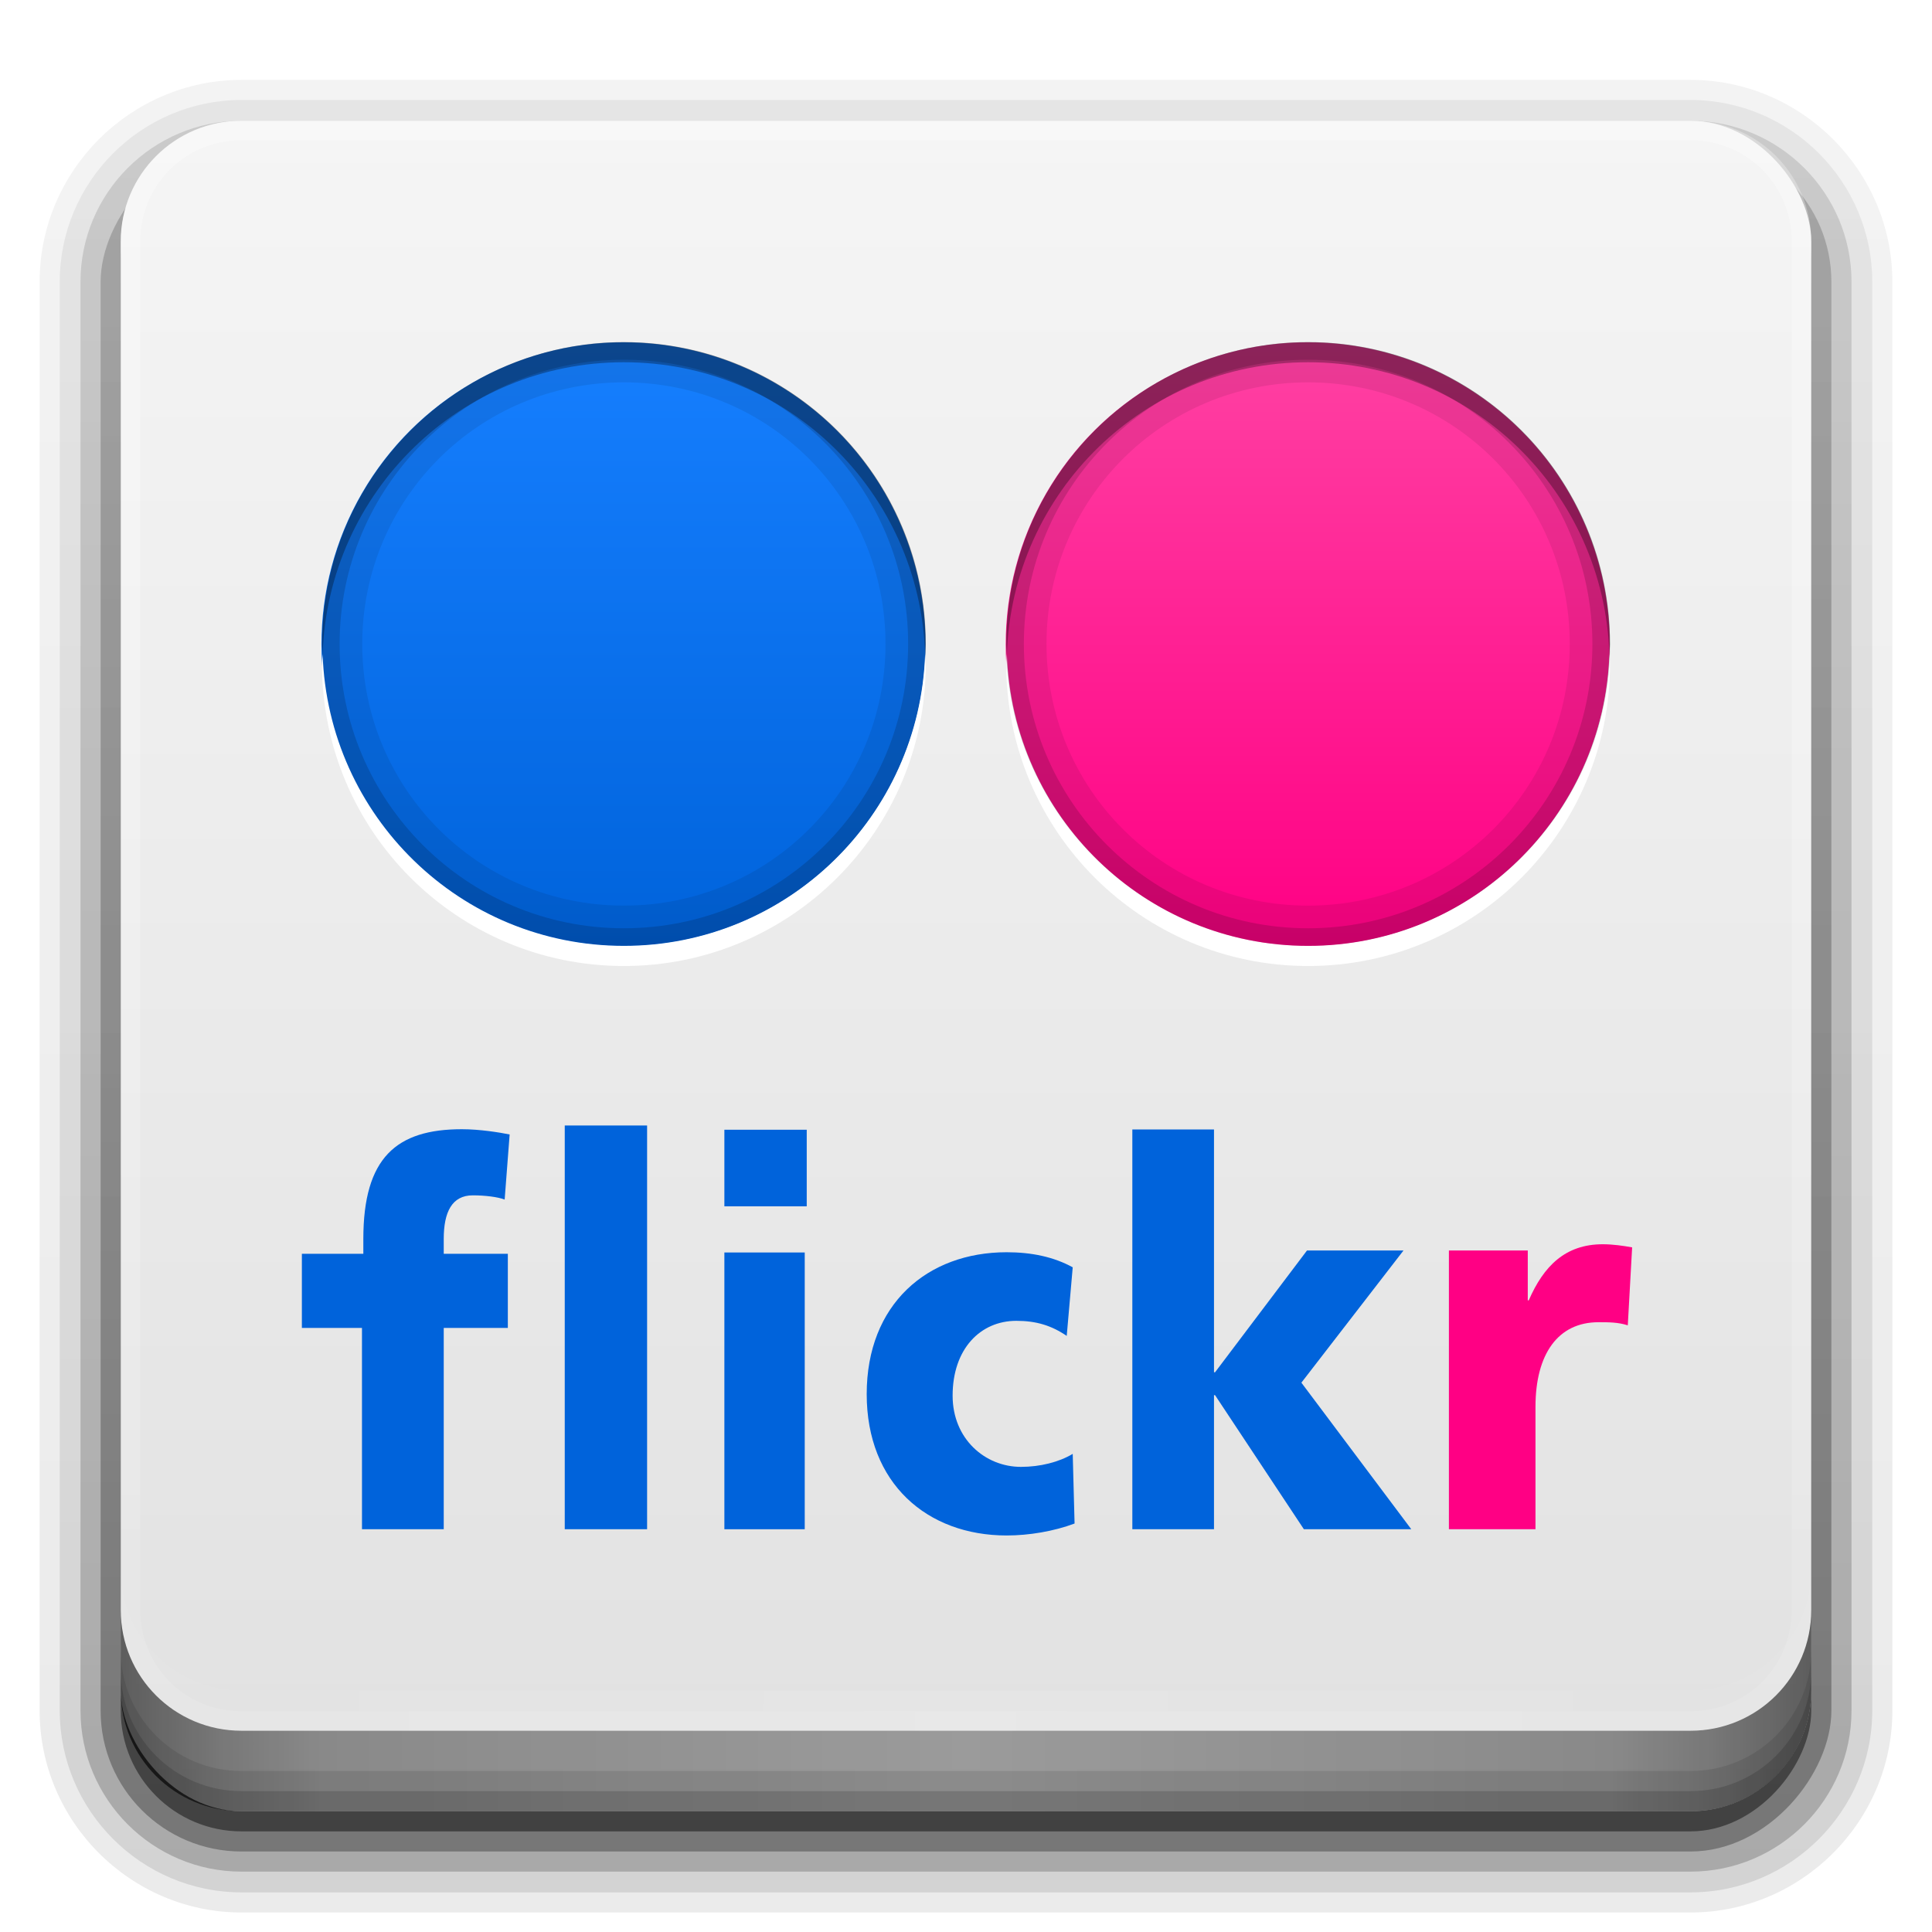 <?xml version="1.0" encoding="UTF-8" standalone="no"?>
<!-- Created with Inkscape (http://www.inkscape.org/) -->

<svg
   xmlns:dc="http://purl.org/dc/elements/1.1/"
   xmlns:cc="http://creativecommons.org/ns#"
   xmlns:rdf="http://www.w3.org/1999/02/22-rdf-syntax-ns#"
   xmlns:svg="http://www.w3.org/2000/svg"
   xmlns="http://www.w3.org/2000/svg"
   xmlns:xlink="http://www.w3.org/1999/xlink"
   xmlns:sodipodi="http://sodipodi.sourceforge.net/DTD/sodipodi-0.dtd"
   xmlns:inkscape="http://www.inkscape.org/namespaces/inkscape"
   width="96"
   height="96"
   id="svg2408"
   sodipodi:version="0.32"
   inkscape:version="0.92.2 5c3e80d, 2017-08-06"
   version="1.0"
   sodipodi:docname="flickr.svg"
   inkscape:output_extension="org.inkscape.output.svg.inkscape">
  <defs
     id="defs2410">
    <linearGradient
       id="linearGradient3744">
      <stop
         style="stop-color:#167fff;stop-opacity:1;"
         offset="0"
         id="stop3746" />
      <stop
         style="stop-color:#0063db;stop-opacity:1;"
         offset="1"
         id="stop3748" />
    </linearGradient>
    <linearGradient
       id="linearGradient3736">
      <stop
         style="stop-color:#ff41a3;stop-opacity:1;"
         offset="0"
         id="stop3738" />
      <stop
         style="stop-color:#ff0084;stop-opacity:1;"
         offset="1"
         id="stop3740" />
    </linearGradient>
    <inkscape:perspective
       sodipodi:type="inkscape:persp3d"
       inkscape:vp_x="0 : 48 : 1"
       inkscape:vp_y="0 : 1000 : 0"
       inkscape:vp_z="96 : 48 : 1"
       inkscape:persp3d-origin="48 : 32 : 1"
       id="perspective48" />
    <linearGradient
       id="ButtonShadow"
       gradientTransform="scale(1.006,0.994)"
       x1="45.448"
       y1="92.54"
       x2="45.448"
       y2="7.017"
       gradientUnits="userSpaceOnUse">
      <stop
         style="stop-color:#000000;stop-opacity:1;"
         offset="0"
         id="stop3750" />
      <stop
         style="stop-color:#000000;stop-opacity:0.588;"
         offset="1"
         id="stop3752" />
    </linearGradient>
    <linearGradient
       inkscape:collect="always"
       id="linearGradient3737">
      <stop
         style="stop-color:#ffffff;stop-opacity:1;"
         offset="0"
         id="stop3739" />
      <stop
         style="stop-color:#ffffff;stop-opacity:0;"
         offset="1"
         id="stop3741" />
    </linearGradient>
    <linearGradient
       id="linearGradient3700">
      <stop
         style="stop-color:#e1e1e1;stop-opacity:1;"
         offset="0"
         id="stop3702" />
      <stop
         style="stop-color:#f5f5f5;stop-opacity:1;"
         offset="1"
         id="stop3704" />
    </linearGradient>
    <filter
       inkscape:collect="always"
       id="filter3174">
      <feGaussianBlur
         inkscape:collect="always"
         stdDeviation="1.71"
         id="feGaussianBlur3176" />
    </filter>
    <filter
       inkscape:collect="always"
       id="filter3794"
       x="-0.192"
       width="1.384"
       y="-0.192"
       height="1.384">
      <feGaussianBlur
         inkscape:collect="always"
         stdDeviation="5.28"
         id="feGaussianBlur3796" />
    </filter>
    <linearGradient
       inkscape:collect="always"
       xlink:href="#linearGradient3737"
       id="linearGradient3613"
       x1="48"
       y1="20.221"
       x2="48"
       y2="138.661"
       gradientUnits="userSpaceOnUse" />
    <clipPath
       clipPathUnits="userSpaceOnUse"
       id="clipPath3613">
      <rect
         ry="6"
         rx="6"
         y="6"
         x="6"
         height="84"
         width="84"
         id="rect3615"
         style="fill:#ffffff;fill-opacity:1;fill-rule:nonzero;stroke:none" />
    </clipPath>
    <linearGradient
       inkscape:collect="always"
       xlink:href="#linearGradient3700"
       id="linearGradient3617"
       gradientUnits="userSpaceOnUse"
       x1="48"
       y1="90"
       x2="48"
       y2="5.988" />
    <linearGradient
       id="ButtonShadow-0"
       gradientTransform="matrix(1.006,0,0,0.994,100,0)"
       x1="45.448"
       y1="92.54"
       x2="45.448"
       y2="7.017"
       gradientUnits="userSpaceOnUse">
      <stop
         style="stop-color:#000000;stop-opacity:1;"
         offset="0"
         id="stop3750-8" />
      <stop
         style="stop-color:#000000;stop-opacity:0.588;"
         offset="1"
         id="stop3752-5" />
    </linearGradient>
    <linearGradient
       inkscape:collect="always"
       xlink:href="#ButtonShadow-0"
       id="linearGradient3780"
       gradientUnits="userSpaceOnUse"
       gradientTransform="matrix(1.024,0,0,1.012,-1.143,-98.071)"
       x1="32.251"
       y1="6.132"
       x2="32.251"
       y2="90.239" />
    <linearGradient
       inkscape:collect="always"
       xlink:href="#ButtonShadow-0"
       id="linearGradient3772"
       gradientUnits="userSpaceOnUse"
       gradientTransform="matrix(1.024,0,0,1.012,-1.143,-98.071)"
       x1="32.251"
       y1="6.132"
       x2="32.251"
       y2="90.239" />
    <linearGradient
       inkscape:collect="always"
       xlink:href="#ButtonShadow-0"
       id="linearGradient3725"
       gradientUnits="userSpaceOnUse"
       gradientTransform="matrix(1.024,0,0,1.012,-1.143,-98.071)"
       x1="32.251"
       y1="6.132"
       x2="32.251"
       y2="90.239" />
    <linearGradient
       inkscape:collect="always"
       xlink:href="#ButtonShadow-0"
       id="linearGradient3721"
       gradientUnits="userSpaceOnUse"
       gradientTransform="translate(0,-97)"
       x1="32.251"
       y1="6.132"
       x2="32.251"
       y2="90.239" />
    <linearGradient
       y2="90.239"
       x2="32.251"
       y1="6.132"
       x1="32.251"
       gradientTransform="matrix(1.024,0,0,1.012,-1.143,-98.071)"
       gradientUnits="userSpaceOnUse"
       id="linearGradient3026"
       xlink:href="#ButtonShadow-0"
       inkscape:collect="always" />
    <inkscape:perspective
       id="perspective3661"
       inkscape:persp3d-origin="257.0835 : 51.907003 : 1"
       inkscape:vp_z="514.16699 : 77.860504 : 1"
       inkscape:vp_y="0 : 1000 : 0"
       inkscape:vp_x="0 : 77.860504 : 1"
       sodipodi:type="inkscape:persp3d" />
    <inkscape:perspective
       id="perspective3697"
       inkscape:persp3d-origin="0.5 : 0.33333333 : 1"
       inkscape:vp_z="1 : 0.5 : 1"
       inkscape:vp_y="0 : 1000 : 0"
       inkscape:vp_x="0 : 0.5 : 1"
       sodipodi:type="inkscape:persp3d" />
    <linearGradient
       inkscape:collect="always"
       xlink:href="#linearGradient3736"
       id="linearGradient3742"
       x1="16"
       y1="40"
       x2="48"
       y2="40"
       gradientUnits="userSpaceOnUse" />
    <linearGradient
       inkscape:collect="always"
       xlink:href="#linearGradient3744"
       id="linearGradient3750"
       x1="16"
       y1="40"
       x2="48"
       y2="40"
       gradientUnits="userSpaceOnUse" />
    <linearGradient
       inkscape:collect="always"
       xlink:href="#linearGradient3744"
       id="linearGradient3756"
       gradientUnits="userSpaceOnUse"
       x1="16"
       y1="40"
       x2="48"
       y2="40" />
    <linearGradient
       inkscape:collect="always"
       xlink:href="#linearGradient3744"
       id="linearGradient3758"
       gradientUnits="userSpaceOnUse"
       x1="16"
       y1="40"
       x2="48"
       y2="40"
       gradientTransform="matrix(0,0.938,-0.938,0,68.5,10)" />
    <linearGradient
       inkscape:collect="always"
       xlink:href="#linearGradient3744"
       id="linearGradient3763"
       gradientUnits="userSpaceOnUse"
       x1="16"
       y1="40"
       x2="48"
       y2="40"
       gradientTransform="matrix(0,0.938,-0.938,0,68.5,11)" />
    <linearGradient
       inkscape:collect="always"
       xlink:href="#linearGradient3744"
       id="linearGradient3767"
       gradientUnits="userSpaceOnUse"
       x1="16"
       y1="40"
       x2="48"
       y2="40" />
    <linearGradient
       id="linearGradient4390"
       x1="48"
       x2="48"
       y1="88"
       y2="-40"
       gradientTransform="matrix(1,0,0,-1,0,92)"
       gradientUnits="userSpaceOnUse"
       xlink:href="#linearGradient3737" />
    <linearGradient
       id="linearGradient4429"
       x1="48"
       x2="112.12"
       y1="82"
       y2="82.455"
       gradientUnits="userSpaceOnUse"
       spreadMethod="reflect"
       xlink:href="#linearGradient3737" />
    <linearGradient
       id="linearGradient3228"
       x1="90"
       x2="48"
       y1="88"
       y2="88"
       gradientUnits="userSpaceOnUse"
       spreadMethod="reflect">
      <stop
         id="stop3894"
         stop-opacity=".588"
         offset="0" />
      <stop
         id="stop3896"
         stop-opacity=".471"
         offset=".118" />
      <stop
         id="stop3898"
         stop-opacity=".392"
         offset=".238" />
      <stop
         id="stop3900"
         stop-opacity=".314"
         offset="1" />
    </linearGradient>
  </defs>
  <sodipodi:namedview
     id="base"
     pagecolor="#ffffff"
     bordercolor="#666666"
     borderopacity="1.0"
     inkscape:pageopacity="0.0"
     inkscape:pageshadow="2"
     inkscape:zoom="3.9008932"
     inkscape:cx="5.8601104"
     inkscape:cy="41.647793"
     inkscape:document-units="px"
     inkscape:current-layer="layer4"
     showgrid="true"
     showborder="true"
     inkscape:showpageshadow="false"
     inkscape:window-width="1366"
     inkscape:window-height="743"
     inkscape:window-x="0"
     inkscape:window-y="25"
     inkscape:window-maximized="1"
     inkscape:snap-global="true">
    <inkscape:grid
       type="xygrid"
       id="grid3732"
       visible="true"
       enabled="true" />
  </sodipodi:namedview>
  <g
     inkscape:groupmode="layer"
     id="layer2"
     inkscape:label="Blur Shadow"
     style="display:none"
     sodipodi:insensitive="true">
    <rect
       style="opacity:0.9;fill:url(#ButtonShadow);fill-opacity:1;fill-rule:nonzero;stroke:none;filter:url(#filter3174)"
       id="rect3745"
       width="86"
       height="85"
       x="5"
       y="7"
       rx="6"
       ry="6" />
  </g>
  <g
     inkscape:groupmode="layer"
     id="layer3"
     inkscape:label="Shadow"
     sodipodi:insensitive="true">
    <path
       sodipodi:type="inkscape:offset"
       inkscape:radius="0.99097413"
       inkscape:original="M 12 -94.03125 C 7.028367 -94.03125 2.96875 -89.971633 2.96875 -85 L 2.96875 -14 C 2.96875 -9.0283671 7.0283671 -4.96875 12 -4.96875 L 84 -4.96875 C 88.971633 -4.96875 93.03125 -9.028367 93.03125 -14 L 93.03125 -85 C 93.03125 -89.971633 88.971633 -94.03125 84 -94.03125 L 12 -94.03125 z "
       style="opacity:0.08;fill:url(#linearGradient3026);fill-opacity:1;fill-rule:nonzero;stroke:none;display:inline"
       id="path3786"
       d="m 12,-95.031 c -5.511,0 -10.031,4.52 -10.031,10.031 l 0,71 c 0,5.511 4.52,10.031 10.031,10.031 l 72,0 c 5.511,0 10.031,-4.52 10.031,-10.031 l 0,-71 c 0,-5.511 -4.52,-10.031 -10.031,-10.031 l -72,0 z"
       transform="scale(1,-1)" />
    <path
       sodipodi:type="inkscape:offset"
       inkscape:radius="1.0360184"
       inkscape:original="M 12 -93 C 7.5908667 -93 4 -89.409133 4 -85 L 4 -14 C 4 -9.5908667 7.5908667 -6 12 -6 L 84 -6 C 88.409133 -6 92 -9.5908667 92 -14 L 92 -85 C 92 -89.409133 88.409133 -93 84 -93 L 12 -93 z "
       style="opacity:0.1;fill:url(#linearGradient3780);fill-opacity:1;fill-rule:nonzero;stroke:none;display:inline"
       id="path3778"
       d="m 12,-94.031 c -4.972,0 -9.031,4.06 -9.031,9.031 l 0,71 c 0,4.972 4.06,9.031 9.031,9.031 l 72,0 c 4.972,0 9.031,-4.06 9.031,-9.031 l 0,-71 c 0,-4.972 -4.06,-9.031 -9.031,-9.031 l -72,0 z"
       transform="scale(1,-1)" />
    <path
       sodipodi:type="inkscape:offset"
       inkscape:radius="0.98962283"
       inkscape:original="M 12 -92 C 8.122 -92 5 -88.878 5 -85 L 5 -14 C 5 -10.122 8.122 -7 12 -7 L 84 -7 C 87.878 -7 91 -10.122 91 -14 L 91 -85 C 91 -88.878 87.878 -92 84 -92 L 12 -92 z "
       style="opacity:0.2;fill:url(#linearGradient3772);fill-opacity:1;fill-rule:nonzero;stroke:none;display:inline"
       id="path3770"
       d="m 12,-93 c -4.409,0 -8,3.591 -8,8 l 0,71 c 0,4.409 3.591,8 8,8 l 72,0 c 4.409,0 8,-3.591 8,-8 l 0,-71 c 0,-4.409 -3.591,-8 -8,-8 l -72,0 z"
       transform="scale(1,-1)" />
    <rect
       style="opacity:0.3;fill:url(#linearGradient3725);fill-opacity:1;fill-rule:nonzero;stroke:none;display:inline"
       id="rect3723"
       width="86"
       height="85"
       x="5"
       y="-92"
       rx="7"
       ry="7"
       transform="scale(1,-1)" />
    <rect
       transform="scale(1,-1)"
       ry="6"
       rx="6"
       y="-91"
       x="6"
       height="84"
       width="84"
       id="rect3716"
       style="opacity:0.45;fill:url(#linearGradient3721);fill-opacity:1;fill-rule:nonzero;stroke:none;display:inline" />
  </g>
  <g
     inkscape:label="Button"
     inkscape:groupmode="layer"
     id="layer1"
     sodipodi:insensitive="true">
    <rect
       style="fill:url(#linearGradient3617);fill-opacity:1;fill-rule:nonzero;stroke:none"
       id="rect2419"
       width="84"
       height="84"
       x="6"
       y="6"
       rx="6"
       ry="6" />
    <g
       id="g907">
      <path
         id="rect4377"
         d="M 12,86 C 8.676,86 6,83.324 6,80 V 12 C 6,8.676 8.676,6 12,6 h 72 c 3.324,0 6,2.676 6,6 v 68 c 0,3.324 -2.676,6 -6,6 z m 0,-0.969 h 72 c 2.805,0 5.031,-2.226 5.031,-5.031 v -68 c 0,-2.805 -2.226,-5.031 -5.031,-5.031 h -72 c -2.805,0 -5.031,2.226 -5.031,5.031 v 68 c 0,2.805 2.226,5.031 5.031,5.031 z"
         style="opacity:0.3;fill:url(#linearGradient4390)"
         inkscape:connector-curvature="0" />
      <path
         id="rect4414"
         d="m 6,78 v 2 c 0,3.324 2.676,6 6,6 h 72 c 3.324,0 6,-2.676 6,-6 v -2 c 0,3.324 -2.676,6 -6,6 H 12 C 8.676,84 6,81.324 6,78 Z"
         style="opacity:0.1;fill:url(#linearGradient4429)"
         inkscape:connector-curvature="0" />
      <g
         id="layer4-3">
        <path
           style="fill:url(#linearGradient3228)"
           inkscape:connector-curvature="0"
           d="m 6,80 v 4 c 0,3.324 2.676,6 6,6 h 72 c 3.324,0 6,-2.676 6,-6 v -4 c 0,3.324 -2.676,6 -6,6 H 12 C 8.676,86 6,83.324 6,80 Z"
           id="path3888" />
        <path
           style="color:#000000;opacity:0.1"
           inkscape:connector-curvature="0"
           d="m 6,82 v 2 c 0,3.324 2.676,6 6,6 h 72 c 3.324,0 6,-2.676 6,-6 v -2 c 0,3.324 -2.676,6 -6,6 H 12 C 8.676,88 6,85.324 6,82 Z"
           id="rect4345" />
        <path
           style="color:#000000;opacity:0.15"
           inkscape:connector-curvature="0"
           d="m 6,83 v 1 c 0,3.324 2.676,6 6,6 h 72 c 3.324,0 6,-2.676 6,-6 v -1 c 0,3.324 -2.676,6 -6,6 H 12 C 8.676,89 6,86.324 6,83 Z"
           id="rect4336" />
      </g>
    </g>
  </g>
  <g
     inkscape:groupmode="layer"
     id="layer5"
     inkscape:label="Highlight"
     sodipodi:insensitive="true">
    <rect
       style="opacity:0.1;fill:url(#linearGradient3613);fill-opacity:1;fill-rule:nonzero;stroke:#ffffff;stroke-width:0.5;stroke-linecap:round;stroke-linejoin:miter;stroke-miterlimit:4;stroke-opacity:1;stroke-dasharray:none;stroke-dashoffset:0;filter:url(#filter3794)"
       id="rect3171"
       width="66"
       height="66"
       x="15"
       y="15"
       rx="12"
       ry="12"
       clip-path="url(#clipPath3613)" />
  </g>
  <g
     inkscape:groupmode="layer"
     id="layer4"
     inkscape:label="Symbol">
    <g
       id="g944"
       transform="translate(0,-2)">
      <path
         sodipodi:nodetypes="cccccsccscccccccc"
         d="M 17.986,67.983 H 15 v -3.683 h 3.054 v -0.738 c 0,-4.043 1.647,-5.452 4.897,-5.452 0.88,0 1.854,0.156 2.373,0.261 l -0.248,3.234 c -0.338,-0.13 -0.974,-0.209 -1.583,-0.209 -1.038,0 -1.444,0.835 -1.444,2.165 v 0.739 h 3.185 v 3.683 h -3.185 v 10.003 h -4.062 z"
         id="path2407"
         style="fill:#0063db"
         inkscape:connector-curvature="0" />
      <rect
         width="4.092"
         height="20.061"
         x="28.062"
         y="57.925"
         id="rect2409"
         style="fill:#0063db" />
      <rect
         width="4.092"
         height="3.805"
         x="35.994"
         y="58.136"
         id="rect2411"
         style="fill:#0063db" />
      <rect
         width="3.993"
         height="13.752"
         x="35.994"
         y="64.235"
         id="rect2413"
         style="fill:#0063db" />
      <path
         d="m 53.005,68.38 c -0.757,-0.516 -1.515,-0.749 -2.502,-0.749 -1.79,0 -3.168,1.395 -3.168,3.719 0,2.144 1.607,3.538 3.397,3.538 0.941,0 1.882,-0.232 2.571,-0.646 l 0.092,3.461 c -1.033,0.388 -2.272,0.594 -3.374,0.594 -3.948,0 -6.955,-2.583 -6.955,-7.024 0,-4.468 3.007,-7.05 6.955,-7.05 1.24,0 2.341,0.232 3.282,0.749 l -0.298,3.409 z"
         id="path2415"
         style="fill:#0063db"
         inkscape:connector-curvature="0" />
      <path
         sodipodi:nodetypes="ccccccccccccccc"
         id="polygon2417"
         d="m 69.739,64.136 -5.074,6.568 5.461,7.283 h -5.337 l -4.414,-6.663 h -0.052 v 6.663 h -4.058 v -19.863 0 h 4.058 V 70.188 h 0.052 l 4.569,-6.052 z"
         style="fill:#0063db"
         inkscape:connector-curvature="0" />
      <path
         sodipodi:nodetypes="cscccccccscc"
         d="m 80.884,67.855 c -0.478,-0.155 -0.956,-0.155 -1.457,-0.155 -2.007,0 -3.13,1.575 -3.13,4.209 V 77.987 H 71.995 V 64.136 h 3.919 v 2.479 h 0.048 c 0.741,-1.705 1.816,-2.789 3.68,-2.789 0.501,0 1.027,0.077 1.458,0.155 z"
         id="path2419"
         style="fill:#ff0084"
         inkscape:connector-curvature="0" />
      <circle
         transform="matrix(0,0.938,-0.938,0,68.5,4)"
         id="path3732"
         style="color:#000000;display:inline;overflow:visible;visibility:visible;fill:url(#linearGradient3750);fill-opacity:1;fill-rule:nonzero;stroke:none;stroke-width:1;marker:none;enable-background:accumulate"
         cx="32"
         cy="40"
         r="16" />
      <circle
         transform="matrix(0,0.938,-0.938,0,102.5,4)"
         style="color:#000000;display:inline;overflow:visible;visibility:visible;fill:url(#linearGradient3742);fill-opacity:1;fill-rule:nonzero;stroke:none;stroke-width:1;marker:none;enable-background:accumulate"
         id="path3734"
         cx="32"
         cy="40"
         r="16" />
      <path
         id="path3780"
         d="m 31,19 c -8.284,0 -15,6.716 -15,15 0,8.284 6.716,15 15,15 8.284,0 15,-6.716 15,-15 0,-8.284 -6.716,-15 -15,-15 z m 0,2 c 7.204,0 13,5.796 13,13 0,7.204 -5.796,13 -13,13 -7.204,0 -13,-5.796 -13,-13 0,-7.204 5.796,-13 13,-13 z"
         style="color:#000000;display:inline;overflow:visible;visibility:visible;opacity:0.08;fill:#000000;fill-opacity:1;fill-rule:nonzero;stroke:none;stroke-width:1;marker:none;enable-background:accumulate"
         inkscape:connector-curvature="0" />
      <path
         id="path3773"
         d="m 31,19 c -8.284,0 -15,6.716 -15,15 0,8.284 6.716,15 15,15 8.284,0 15,-6.716 15,-15 0,-8.284 -6.716,-15 -15,-15 z m 0,0.875 c 7.808,0 14.125,6.317 14.125,14.125 0,7.808 -6.317,14.125 -14.125,14.125 -7.808,0 -14.125,-6.317 -14.125,-14.125 0,-7.808 6.317,-14.125 14.125,-14.125 z"
         style="color:#000000;display:inline;overflow:visible;visibility:visible;opacity:0.15;fill:#000000;fill-opacity:1;fill-rule:nonzero;stroke:none;stroke-width:1;marker:none;enable-background:accumulate"
         inkscape:connector-curvature="0" />
      <path
         id="path3761"
         d="M 16.031,34.5 C 16.026,34.668 16,34.831 16,35 c 0,8.284 6.716,15 15,15 8.284,0 15,-6.716 15,-15 0,-0.169 -0.026,-0.332 -0.031,-0.5 C 45.702,42.55 39.115,49 31,49 22.885,49 16.298,42.55 16.031,34.5 Z"
         style="color:#000000;display:inline;overflow:visible;visibility:visible;fill:#ffffff;fill-opacity:1;fill-rule:nonzero;stroke:none;stroke-width:1;marker:none;enable-background:accumulate"
         inkscape:connector-curvature="0" />
      <path
         style="color:#000000;display:inline;overflow:visible;visibility:visible;fill:#ffffff;fill-opacity:1;fill-rule:nonzero;stroke:none;stroke-width:1;marker:none;enable-background:accumulate"
         d="M 50.031,34.5 C 50.026,34.668 50,34.831 50,35 c 0,8.284 6.716,15 15,15 8.284,0 15,-6.716 15,-15 0,-0.169 -0.026,-0.332 -0.031,-0.5 C 79.702,42.55 73.115,49 65,49 56.885,49 50.298,42.55 50.031,34.5 Z"
         id="path3771"
         inkscape:connector-curvature="0" />
      <path
         style="color:#000000;display:inline;overflow:visible;visibility:visible;opacity:0.08;fill:#000000;fill-opacity:1;fill-rule:nonzero;stroke:none;stroke-width:1;marker:none;enable-background:accumulate"
         d="m 65,19 c -8.284,0 -15,6.716 -15,15 0,8.284 6.716,15 15,15 8.284,0 15,-6.716 15,-15 0,-8.284 -6.716,-15 -15,-15 z m 0,2 c 7.204,0 13,5.796 13,13 0,7.204 -5.796,13 -13,13 -7.204,0 -13,-5.796 -13,-13 0,-7.204 5.796,-13 13,-13 z"
         id="path3787"
         inkscape:connector-curvature="0" />
      <path
         style="color:#000000;display:inline;overflow:visible;visibility:visible;opacity:0.15;fill:#000000;fill-opacity:1;fill-rule:nonzero;stroke:none;stroke-width:1;marker:none;enable-background:accumulate"
         d="m 65,19 c -8.284,0 -15,6.716 -15,15 0,8.284 6.716,15 15,15 8.284,0 15,-6.716 15,-15 0,-8.284 -6.716,-15 -15,-15 z m 0,0.875 c 7.808,0 14.125,6.317 14.125,14.125 0,7.808 -6.317,14.125 -14.125,14.125 -7.808,0 -14.125,-6.317 -14.125,-14.125 0,-7.808 6.317,-14.125 14.125,-14.125 z"
         id="path3789"
         inkscape:connector-curvature="0" />
      <path
         id="path3752"
         d="m 31,19 c -8.284,0 -15,6.716 -15,15 0,0.169 0.026,0.332 0.031,0.5 C 16.298,26.45 22.885,20 31,20 39.115,20 45.702,26.45 45.969,34.5 45.974,34.332 46,34.169 46,34 46,25.716 39.284,19 31,19 Z"
         style="color:#000000;display:inline;overflow:visible;visibility:visible;opacity:0.3;fill:#000000;fill-opacity:1;fill-rule:nonzero;stroke:none;stroke-width:1;marker:none;enable-background:accumulate"
         inkscape:connector-curvature="0" />
      <path
         style="color:#000000;display:inline;overflow:visible;visibility:visible;opacity:0.3;fill:#000000;fill-opacity:1;fill-rule:nonzero;stroke:none;stroke-width:1;marker:none;enable-background:accumulate"
         d="m 65,19 c -8.284,0 -15,6.716 -15,15 0,0.169 0.026,0.332 0.031,0.5 C 50.298,26.45 56.885,20 65,20 73.115,20 79.702,26.45 79.969,34.5 79.974,34.332 80,34.169 80,34 80,25.716 73.284,19 65,19 Z"
         id="path3791"
         inkscape:connector-curvature="0" />
    </g>
  </g>
</svg>
